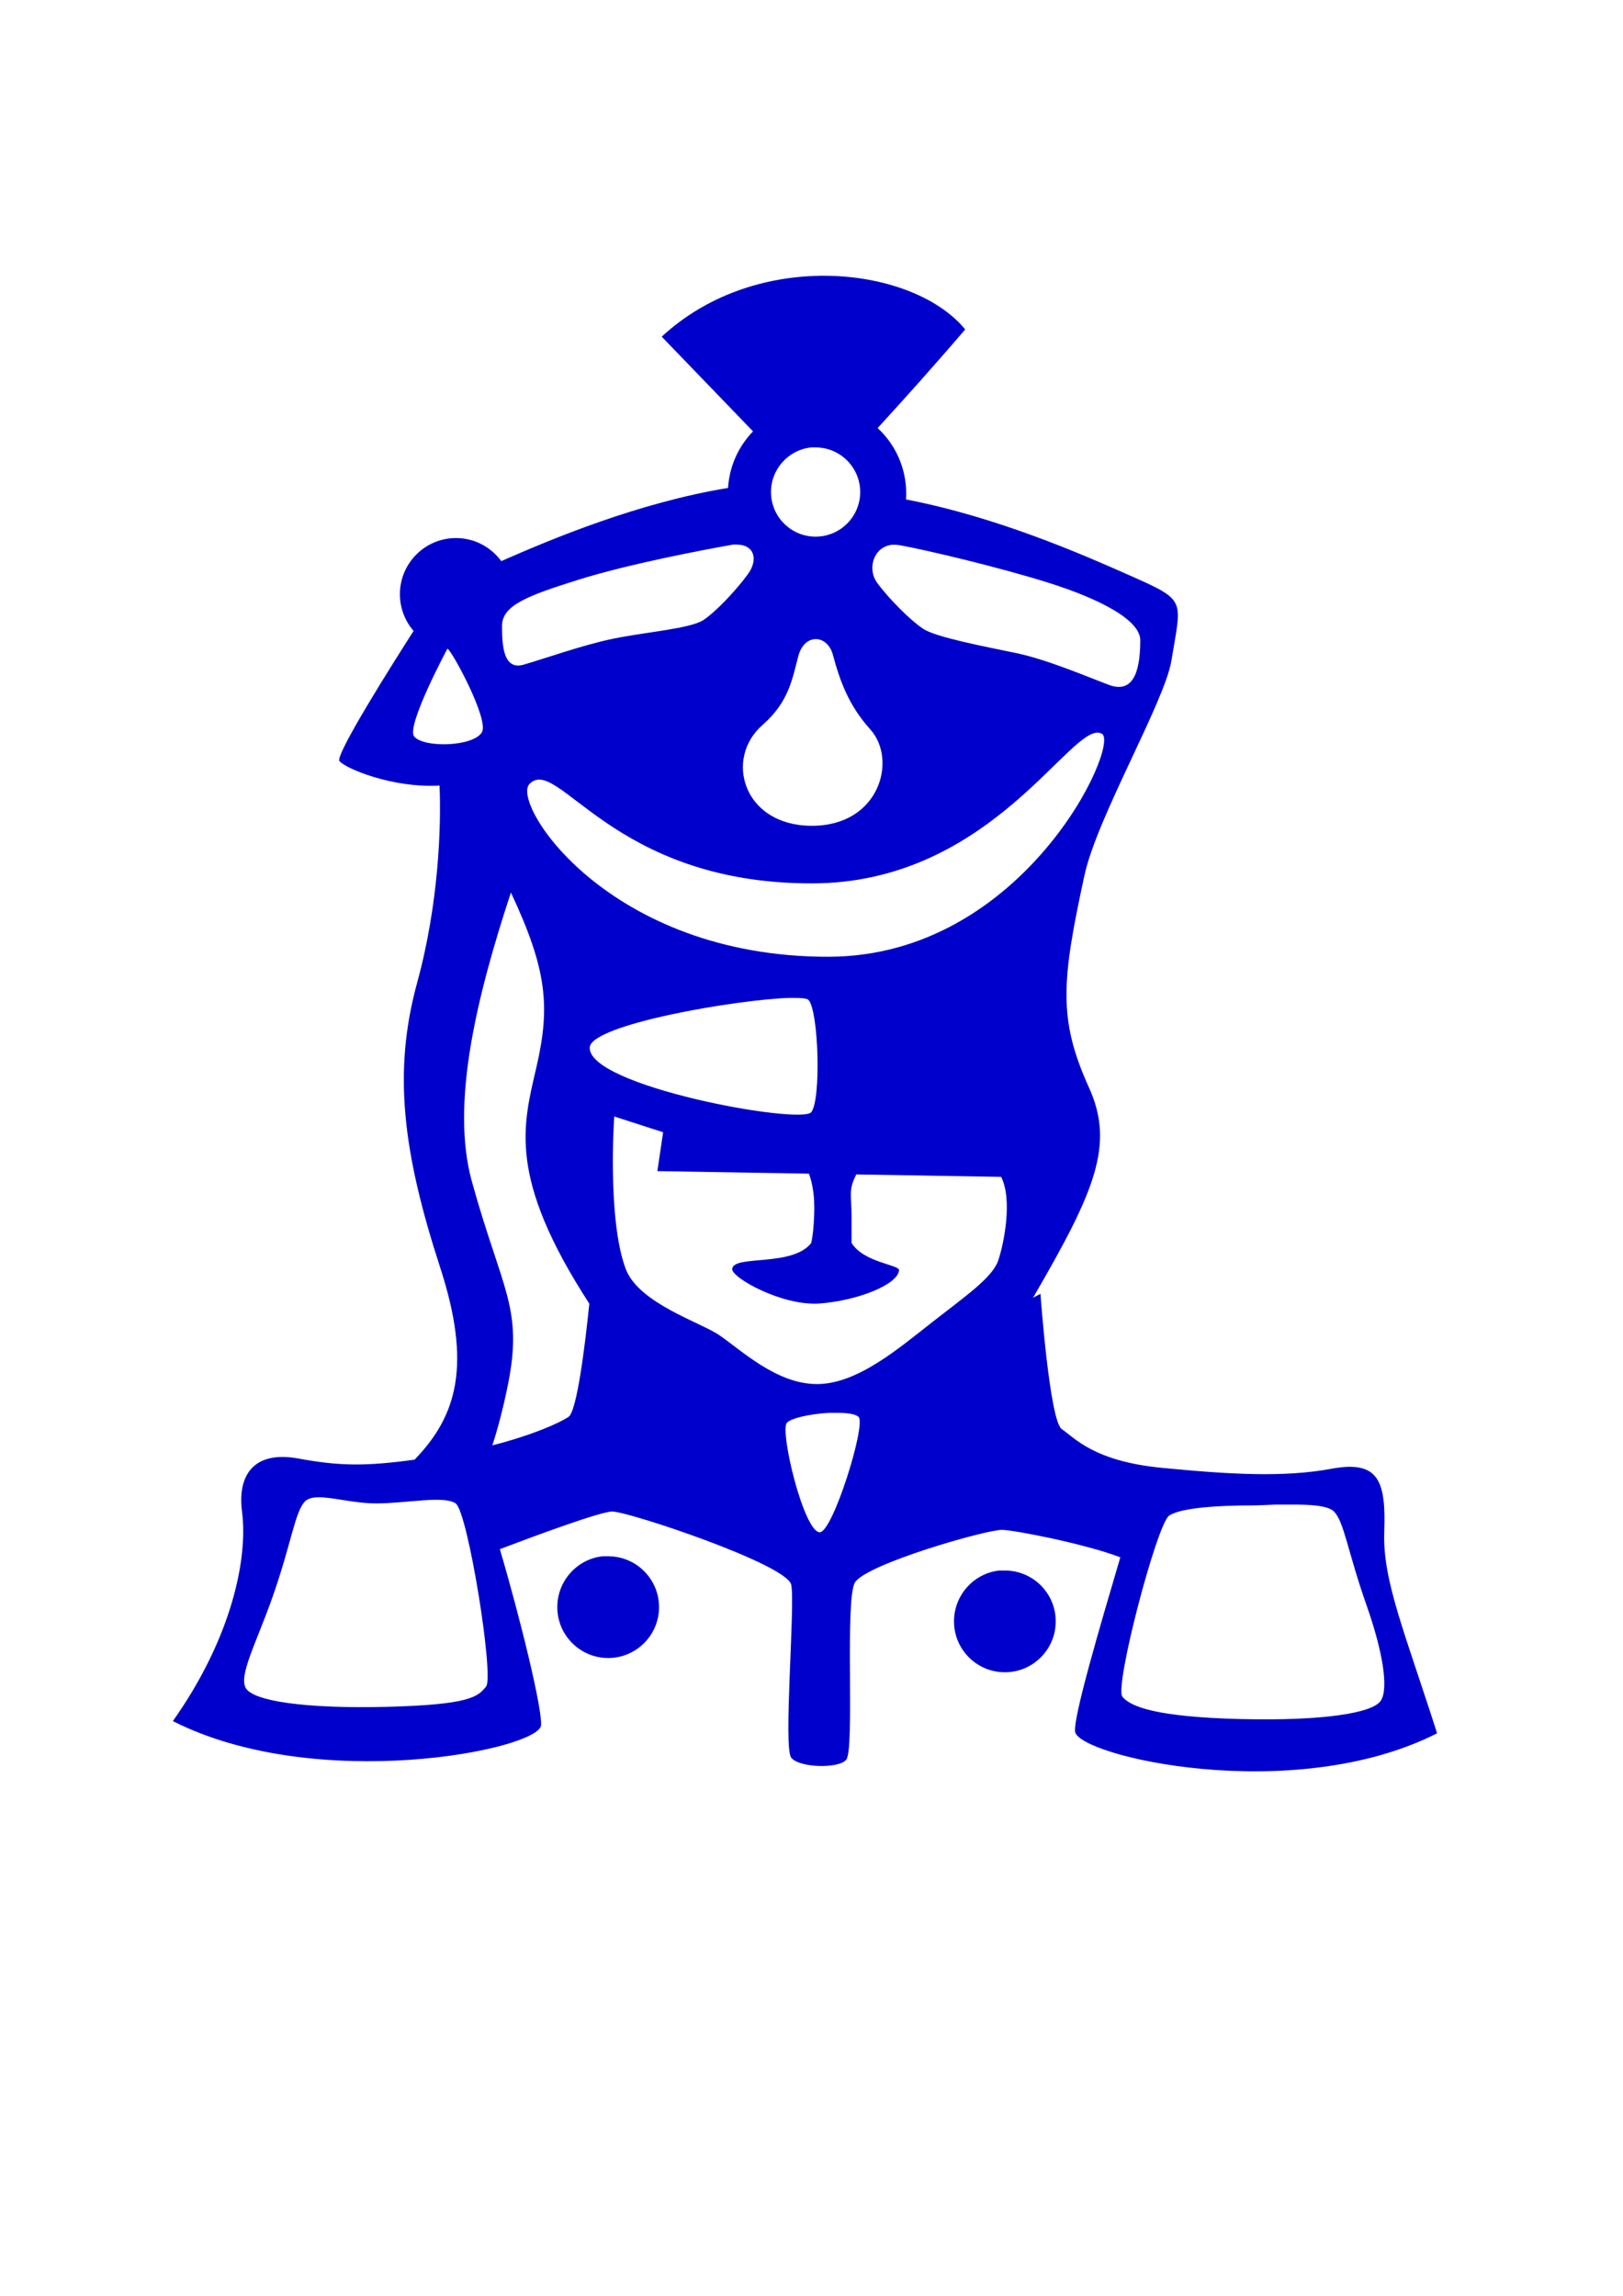 <?xml version="1.0" encoding="UTF-8" standalone="no"?>
<svg
   xmlns:dc="http://purl.org/dc/elements/1.1/"
   xmlns:cc="http://creativecommons.org/ns#"
   xmlns:rdf="http://www.w3.org/1999/02/22-rdf-syntax-ns#"
   xmlns:svg="http://www.w3.org/2000/svg"
   xmlns="http://www.w3.org/2000/svg"
   xmlns:sodipodi="http://sodipodi.sourceforge.net/DTD/sodipodi-0.dtd"
   xmlns:inkscape="http://www.inkscape.org/namespaces/inkscape"
   id="svg2"
   sodipodi:version="0.32"
   inkscape:version="1.0.1 (3bc2e813f5, 2020-09-07)"
   width="210mm"
   height="297mm"
   sodipodi:docname="lieutenant-blue.svg"
   version="1.0">
  <defs
     id="defs5" />
  <sodipodi:namedview
     inkscape:window-height="1001"
     inkscape:window-width="1920"
     inkscape:pageshadow="2"
     inkscape:pageopacity="0.0"
     borderopacity="1.0"
     bordercolor="#666666"
     pagecolor="#ffffff"
     id="base"
     inkscape:zoom="1.4215638"
     inkscape:cx="194.583"
     inkscape:cy="604.83947"
     inkscape:window-x="-9"
     inkscape:window-y="-9"
     inkscape:current-layer="layer2"
     inkscape:document-rotation="0"
     showgrid="false"
     inkscape:window-maximized="1" />
  <g
     inkscape:groupmode="layer"
     id="layer2"
     inkscape:label="Vector">
    <path
       style="opacity:1;fill:#0000cc;fill-opacity:1;fill-rule:evenodd;stroke:none;stroke-width:1px;stroke-linecap:butt;stroke-linejoin:miter;stroke-opacity:1"
       d="M 400.758,134.828 C 400.758,134.835 400.758,134.858 400.758,134.859 C 400.755,134.859 400.73,134.86 400.727,134.859 C 400.72,134.859 400.698,134.859 400.695,134.859 C 374.115,135.306 345.694,144.165 323.602,164.609 L 368.258,210.922 C 361.221,218.171 356.697,227.85 356.039,238.578 C 312.241,245.747 269.901,263.468 245.133,274.359 C 240.141,267.536 232.104,263.078 223.008,263.078 C 207.864,263.078 195.57,275.372 195.57,290.516 C 195.57,297.38 198.089,303.669 202.258,308.484 C 191.783,324.846 163.715,369.275 166.008,372.141 C 168.809,375.642 191.834,385.412 214.945,384.109 C 215.802,403.488 214.637,441.689 204.008,480.453 C 192.049,524.067 196.968,563.458 215.258,619.734 C 230.714,667.291 223.564,692.252 202.727,713.703 C 178.793,716.966 166.021,716.843 146.195,713.172 C 123.171,708.908 116.16,722.248 118.352,739.047 C 121.336,761.928 113.389,800.728 84.539,841.516 C 155.172,877.329 263.748,855.465 264.602,843.516 C 265.17,835.56 254.794,792.513 244.445,757.453 C 261.992,750.792 293.714,739.047 299.414,739.047 C 307.373,739.047 384.956,764.911 386.945,774.859 C 388.935,784.808 382.966,854.448 386.945,859.422 C 390.925,864.396 410.12,864.889 413.82,860.422 C 418.15,855.195 412.978,781.65 418.164,773.641 C 423.993,764.639 481.955,748.016 489.914,748.016 C 495.614,748.016 530.336,754.76 547.883,761.422 C 537.534,796.482 525.158,838.56 525.727,846.516 C 526.58,858.465 632.156,883.298 702.789,847.484 C 686.872,797.743 676.088,772.732 676.945,748.984 C 677.852,723.893 674.126,713.877 651.102,718.141 C 627.82,722.452 601.585,720.925 568.008,717.672 C 534.68,714.443 525.227,702.745 519.258,698.766 C 513.289,694.786 508.82,632.609 508.82,632.609 C 508.82,632.609 505.439,634.387 505.195,634.516 C 535.383,582.573 545.285,559.799 532.508,531.672 C 517.246,498.076 519.269,479.151 530.32,428.047 C 536.478,399.571 569.645,342.99 572.883,322.922 C 577.783,292.557 580.743,293.886 551.57,280.953 C 529.221,271.045 487.396,252.704 443.07,244.203 C 443.134,243.237 443.164,242.279 443.164,241.297 C 443.164,228.664 437.788,217.264 429.195,209.297 C 442.271,195.046 457.721,177.797 472.008,161.078 C 458.765,144.892 431.679,134.66 402.102,134.828 C 401.867,134.829 401.648,134.822 401.414,134.828 C 401.37,134.829 401.305,134.828 401.258,134.828 C 401.254,134.828 401.232,134.828 401.227,134.828 C 401.221,134.828 401.201,134.828 401.195,134.828 C 401.175,134.828 401.153,134.828 401.133,134.828 C 401.126,134.828 401.104,134.828 401.102,134.828 C 401.098,134.828 401.074,134.828 401.07,134.828 C 401.059,134.828 401.02,134.828 401.008,134.828 C 401.005,134.828 400.979,134.828 400.977,134.828 C 400.974,134.828 400.948,134.828 400.945,134.828 C 400.939,134.828 400.917,134.828 400.914,134.828 C 400.911,134.828 400.885,134.828 400.883,134.828 C 400.872,134.828 400.831,134.828 400.82,134.828 C 400.818,134.828 400.792,134.828 400.789,134.828 C 400.787,134.828 400.765,134.828 400.758,134.828 z M 396.727,218.766 C 396.77,218.761 396.808,218.77 396.852,218.766 C 396.857,218.765 396.878,218.766 396.883,218.766 C 396.904,218.766 396.925,218.765 396.945,218.766 C 396.951,218.765 396.971,218.766 396.977,218.766 C 396.979,218.765 397.001,218.766 397.008,218.766 C 397.029,218.766 397.05,218.765 397.07,218.766 C 397.077,218.766 397.099,218.766 397.102,218.766 C 397.104,218.765 397.126,218.766 397.133,218.766 C 397.154,218.766 397.175,218.765 397.195,218.766 C 397.202,218.766 397.224,218.766 397.227,218.766 C 397.229,218.765 397.251,218.766 397.258,218.766 C 397.278,218.766 397.3,218.765 397.32,218.766 C 397.327,218.766 397.349,218.766 397.352,218.766 C 397.354,218.765 397.376,218.766 397.383,218.766 C 397.403,218.766 397.425,218.765 397.445,218.766 C 397.452,218.766 397.474,218.766 397.477,218.766 C 397.479,218.765 397.501,218.766 397.508,218.766 C 397.528,218.766 397.55,218.765 397.57,218.766 C 397.576,218.766 397.596,218.766 397.602,218.766 C 397.692,218.761 397.792,218.77 397.883,218.766 C 398.02,218.76 398.151,218.769 398.289,218.766 C 398.476,218.761 398.663,218.766 398.852,218.766 C 410.889,218.766 420.664,228.541 420.664,240.578 C 420.664,252.616 410.889,262.391 398.852,262.391 C 386.814,262.391 377.039,252.616 377.039,240.578 C 377.039,229.273 385.705,219.86 396.727,218.766 z M 358.57,266.266 C 358.611,266.261 358.655,266.27 358.695,266.266 C 358.701,266.265 358.721,266.266 358.727,266.266 C 358.747,266.266 358.768,266.265 358.789,266.266 C 358.794,266.265 358.815,266.266 358.82,266.266 C 358.823,266.265 358.845,266.266 358.852,266.266 C 358.872,266.266 358.893,266.265 358.914,266.266 C 358.921,266.266 358.942,266.266 358.945,266.266 C 358.952,266.266 358.973,266.266 358.977,266.266 C 359.003,266.266 359.044,266.265 359.07,266.266 C 359.073,266.266 359.095,266.266 359.102,266.266 C 359.108,266.266 359.13,266.266 359.133,266.266 C 359.159,266.266 359.2,266.265 359.227,266.266 C 359.23,266.266 359.252,266.266 359.258,266.266 C 359.261,266.265 359.283,266.266 359.289,266.266 C 359.315,266.266 359.357,266.265 359.383,266.266 C 359.389,266.266 359.407,266.266 359.414,266.266 C 359.573,266.258 359.728,266.268 359.883,266.266 C 369.068,266.124 370.867,273.69 365.789,280.672 C 360.161,288.41 350.308,298.951 343.977,303.172 C 337.646,307.393 314.944,309.13 299.664,312.328 C 284.54,315.494 265.919,322.171 256.07,324.984 C 246.222,327.798 245.508,315.864 245.508,306.016 C 245.508,295.944 258.168,291.222 282.789,283.484 C 307.41,275.746 344.705,268.72 356.664,266.609 C 357.333,266.491 357.965,266.34 358.57,266.266 z M 436.289,266.359 C 436.325,266.356 436.347,266.363 436.383,266.359 C 436.387,266.359 436.41,266.359 436.414,266.359 C 436.425,266.36 436.464,266.36 436.477,266.359 C 436.481,266.359 436.504,266.359 436.508,266.359 C 436.519,266.36 436.558,266.36 436.57,266.359 C 436.598,266.357 436.637,266.359 436.664,266.359 C 436.7,266.361 436.752,266.362 436.789,266.359 C 436.864,266.355 436.932,266.363 437.008,266.359 C 437.161,266.353 437.32,266.36 437.477,266.359 C 438.323,266.353 439.23,266.445 440.164,266.609 C 452.123,268.72 487.981,277.153 512.602,284.891 C 537.222,292.629 557.633,302.975 557.633,313.047 C 557.633,329.93 553.419,339.049 542.164,334.828 C 532.574,331.232 512.257,322.525 497.133,319.359 C 481.853,316.161 457.745,311.643 451.414,307.422 C 445.083,303.201 434.542,292.629 428.914,284.891 C 423.945,278.059 427.229,267.314 436.289,266.359 z M 398.445,312.484 C 398.448,312.484 398.473,312.484 398.477,312.484 C 398.483,312.484 398.505,312.484 398.508,312.484 C 398.523,312.485 398.554,312.484 398.57,312.484 C 398.576,312.484 398.596,312.485 398.602,312.484 C 402.248,312.312 405.937,315.031 407.289,320.078 C 410.611,332.477 414.902,344.814 425.602,356.641 C 438.967,371.413 430.157,403.98 396.758,403.766 C 363.356,403.551 354.159,370.875 372.82,354.547 C 385.882,343.119 387.411,331.972 390.414,320.766 C 391.845,315.426 395.059,312.797 398.352,312.516 C 398.354,312.515 398.376,312.515 398.383,312.516 C 398.386,312.516 398.411,312.515 398.414,312.516 C 398.417,312.513 398.443,312.488 398.445,312.484 z M 218.758,317.234 C 218.765,317.234 218.787,317.234 218.789,317.234 C 218.792,317.235 218.818,317.234 218.82,317.234 C 218.824,317.234 218.849,317.234 218.852,317.234 C 218.863,317.24 218.904,317.26 218.914,317.266 C 221.199,318.449 239.288,352.006 235.664,358.047 C 231.443,365.081 207.526,365.799 202.602,360.172 C 198.331,355.291 218.758,317.266 218.758,317.266 C 218.758,317.264 218.758,317.241 218.758,317.234 z M 536.32,358.234 C 536.327,358.234 536.348,358.235 536.352,358.234 C 536.391,358.234 536.441,358.234 536.477,358.234 C 536.48,358.234 536.502,358.234 536.508,358.234 C 537.352,358.194 538.137,358.373 538.852,358.766 C 548.015,363.805 500.86,467.653 405.195,467.797 C 297.464,467.959 249.869,392.883 258.883,383.391 C 272.823,368.711 298.922,432.191 397.445,431.922 C 481.293,431.693 520.414,359.552 536.32,358.234 z M 249.852,436.391 C 267.601,474.218 269.147,492.257 262.32,521.828 C 255.762,550.236 248.049,575.462 288.195,637.422 C 286.216,656.778 282.216,689.991 278.008,692.797 C 273.645,695.706 260.519,701.663 240.758,706.703 C 243.16,699.431 245.786,689.864 248.32,677.422 C 256.058,639.436 245.499,631.009 230.727,577.547 C 220.342,539.963 232.921,487.78 249.852,436.391 z M 385.977,487.922 C 386.079,487.919 386.188,487.925 386.289,487.922 C 386.493,487.916 386.685,487.926 386.883,487.922 C 387.183,487.915 387.471,487.925 387.758,487.922 C 391.767,487.876 394.477,488.163 395.289,488.828 C 395.295,488.834 395.314,488.854 395.32,488.859 C 395.326,488.865 395.346,488.885 395.352,488.891 C 400.276,493.815 401.682,537.435 396.758,543.766 C 391.834,550.097 287.21,531.08 288.414,512.109 C 289.122,500.948 359.859,488.746 385.977,487.922 z M 300.383,545.891 L 324.289,553.609 L 321.477,572.609 L 395.602,573.859 C 397.425,578.741 398.469,585.163 398.164,593.703 C 397.939,600.012 397.496,604.383 396.695,607.766 C 396.693,607.775 396.698,607.787 396.695,607.797 C 387.384,619.637 358.66,613.382 358.07,620.453 C 357.715,624.717 382.687,638.735 400.977,637.328 C 419.266,635.921 438.961,628.175 439.664,621.141 C 439.948,618.302 422.692,617.529 416.445,607.766 C 416.445,602.567 416.445,601.584 416.445,595.109 C 416.445,584.274 414.722,582.073 418.758,574.234 L 489.602,575.422 C 495.229,586.677 491.009,607.793 488.195,616.234 C 485.382,624.676 472.031,633.822 455.852,646.484 C 439.672,659.146 419.267,676.734 399.57,676.734 C 379.874,676.734 362.982,660.535 351.727,652.797 C 342.709,646.597 312.365,637.267 306.008,620.453 C 296.863,596.266 300.383,545.891 300.383,545.891 z M 405.508,690.797 C 405.577,690.793 405.657,690.8 405.727,690.797 C 405.797,690.793 405.875,690.8 405.945,690.797 C 406.016,690.793 406.094,690.8 406.164,690.797 C 406.235,690.794 406.312,690.8 406.383,690.797 C 406.454,690.794 406.53,690.8 406.602,690.797 C 406.673,690.794 406.749,690.799 406.82,690.797 C 406.892,690.794 406.967,690.799 407.039,690.797 C 407.185,690.792 407.332,690.801 407.477,690.797 C 407.699,690.791 407.913,690.801 408.133,690.797 C 408.515,690.79 408.884,690.798 409.258,690.797 C 414.441,690.786 418.709,691.407 419.945,692.891 C 423.463,697.111 407.291,748.886 400.977,749.172 C 393.219,749.523 381.272,699.924 384.789,695.703 C 386.783,693.31 396.659,691.268 405.508,690.797 z M 154.914,732.078 C 154.921,732.078 154.944,732.078 154.945,732.078 C 154.948,732.078 154.973,732.078 154.977,732.078 C 154.987,732.078 155.028,732.078 155.039,732.078 C 155.042,732.078 155.068,732.078 155.07,732.078 C 155.076,732.078 155.096,732.078 155.102,732.078 C 155.185,732.072 155.267,732.08 155.352,732.078 C 162.379,731.911 173.192,735.078 184.008,735.078 C 198.93,735.078 216.851,731.099 222.82,735.078 C 228.789,739.057 241.706,819.635 237.727,824.609 C 233.747,829.584 229.765,833.552 188.977,834.547 C 148.189,835.542 124.331,831.578 120.352,825.609 C 116.372,819.64 125.326,803.447 133.289,780.828 C 142.487,754.7 144.221,739.052 149.195,734.078 C 150.478,732.796 152.417,732.227 154.852,732.109 C 154.855,732.109 154.88,732.109 154.883,732.109 C 154.886,732.11 154.911,732.109 154.914,732.109 C 154.914,732.108 154.914,732.085 154.914,732.078 z M 623.414,735.672 C 623.546,735.667 623.688,735.677 623.82,735.672 C 623.957,735.667 624.09,735.676 624.227,735.672 C 624.367,735.667 624.492,735.676 624.633,735.672 C 624.778,735.667 624.925,735.676 625.07,735.672 C 625.22,735.667 625.358,735.676 625.508,735.672 C 625.662,735.667 625.822,735.676 625.977,735.672 C 626.136,735.667 626.286,735.676 626.445,735.672 C 626.61,735.668 626.781,735.676 626.945,735.672 C 627.115,735.668 627.276,735.676 627.445,735.672 C 627.62,735.668 627.802,735.676 627.977,735.672 C 628.157,735.668 628.328,735.675 628.508,735.672 C 628.693,735.668 628.885,735.675 629.07,735.672 C 629.261,735.669 629.442,735.675 629.633,735.672 C 630.039,735.666 630.448,735.676 630.852,735.672 C 640.6,735.573 649.359,736.055 652.352,739.047 C 657.326,744.021 659.06,758.669 668.258,784.797 C 676.221,807.416 679.206,825.609 675.227,831.578 C 671.247,837.547 647.39,841.51 606.602,840.516 C 565.814,839.521 552.862,834.552 548.883,829.578 C 544.904,824.604 565.789,745.026 571.758,741.047 C 577.727,737.068 596.648,736.078 611.57,736.078 C 615.259,736.078 619.324,735.823 623.414,735.672 z M 294.758,760.922 C 282.259,762.239 272.539,772.954 272.539,785.797 C 272.539,799.526 283.685,810.672 297.414,810.672 C 311.143,810.672 322.289,799.526 322.289,785.797 C 322.289,772.068 311.143,760.922 297.414,760.922 C 297.36,760.922 297.311,760.922 297.258,760.922 C 297.044,760.923 296.845,760.915 296.633,760.922 C 296.528,760.925 296.424,760.917 296.32,760.922 C 296.217,760.926 296.111,760.916 296.008,760.922 C 296.002,760.922 295.98,760.922 295.977,760.922 C 295.95,760.922 295.909,760.922 295.883,760.922 C 295.88,760.922 295.858,760.922 295.852,760.922 C 295.845,760.922 295.824,760.922 295.82,760.922 C 295.794,760.922 295.753,760.922 295.727,760.922 C 295.723,760.922 295.702,760.922 295.695,760.922 C 295.689,760.922 295.667,760.922 295.664,760.922 C 295.638,760.922 295.596,760.922 295.57,760.922 C 295.567,760.922 295.545,760.922 295.539,760.922 C 295.533,760.922 295.511,760.922 295.508,760.922 C 295.482,760.922 295.44,760.922 295.414,760.922 C 295.411,760.922 295.389,760.922 295.383,760.922 C 295.377,760.922 295.355,760.922 295.352,760.922 C 295.325,760.922 295.284,760.922 295.258,760.922 C 295.255,760.922 295.233,760.922 295.227,760.922 C 295.22,760.922 295.199,760.922 295.195,760.922 C 295.169,760.922 295.128,760.922 295.102,760.922 C 295.098,760.922 295.077,760.922 295.07,760.922 C 295.064,760.922 295.042,760.922 295.039,760.922 C 295.013,760.922 294.972,760.922 294.945,760.922 C 294.942,760.922 294.92,760.922 294.914,760.922 C 294.908,760.922 294.889,760.922 294.883,760.922 C 294.857,760.922 294.815,760.922 294.789,760.922 C 294.783,760.922 294.764,760.921 294.758,760.922 z M 488.758,767.891 C 476.259,769.207 466.539,779.922 466.539,792.766 C 466.539,806.494 477.685,817.641 491.414,817.641 C 505.143,817.641 516.289,806.494 516.289,792.766 C 516.289,779.037 505.143,767.891 491.414,767.891 C 491.253,767.891 491.105,767.888 490.945,767.891 C 490.787,767.894 490.634,767.885 490.477,767.891 C 490.373,767.895 490.268,767.885 490.164,767.891 C 490.158,767.891 490.139,767.891 490.133,767.891 C 490.107,767.89 490.065,767.891 490.039,767.891 C 490.036,767.891 490.014,767.891 490.008,767.891 C 490.002,767.891 489.98,767.891 489.977,767.891 C 489.95,767.89 489.909,767.891 489.883,767.891 C 489.88,767.891 489.858,767.891 489.852,767.891 C 489.845,767.891 489.824,767.891 489.82,767.891 C 489.794,767.89 489.753,767.891 489.727,767.891 C 489.723,767.891 489.702,767.891 489.695,767.891 C 489.689,767.891 489.667,767.891 489.664,767.891 C 489.638,767.89 489.596,767.891 489.57,767.891 C 489.567,767.891 489.545,767.891 489.539,767.891 C 489.533,767.891 489.511,767.891 489.508,767.891 C 489.482,767.89 489.44,767.891 489.414,767.891 C 489.411,767.891 489.389,767.891 489.383,767.891 C 489.377,767.891 489.355,767.891 489.352,767.891 C 489.325,767.89 489.284,767.891 489.258,767.891 C 489.255,767.891 489.233,767.891 489.227,767.891 C 489.22,767.891 489.199,767.891 489.195,767.891 C 489.169,767.89 489.128,767.891 489.102,767.891 C 489.098,767.891 489.077,767.891 489.07,767.891 C 489.064,767.891 489.042,767.891 489.039,767.891 C 489.013,767.89 488.972,767.891 488.945,767.891 C 488.942,767.891 488.92,767.891 488.914,767.891 C 488.908,767.891 488.889,767.89 488.883,767.891 C 488.857,767.89 488.815,767.891 488.789,767.891 C 488.783,767.891 488.764,767.89 488.758,767.891 z "
       id="path2184" />
  </g>
</svg>
